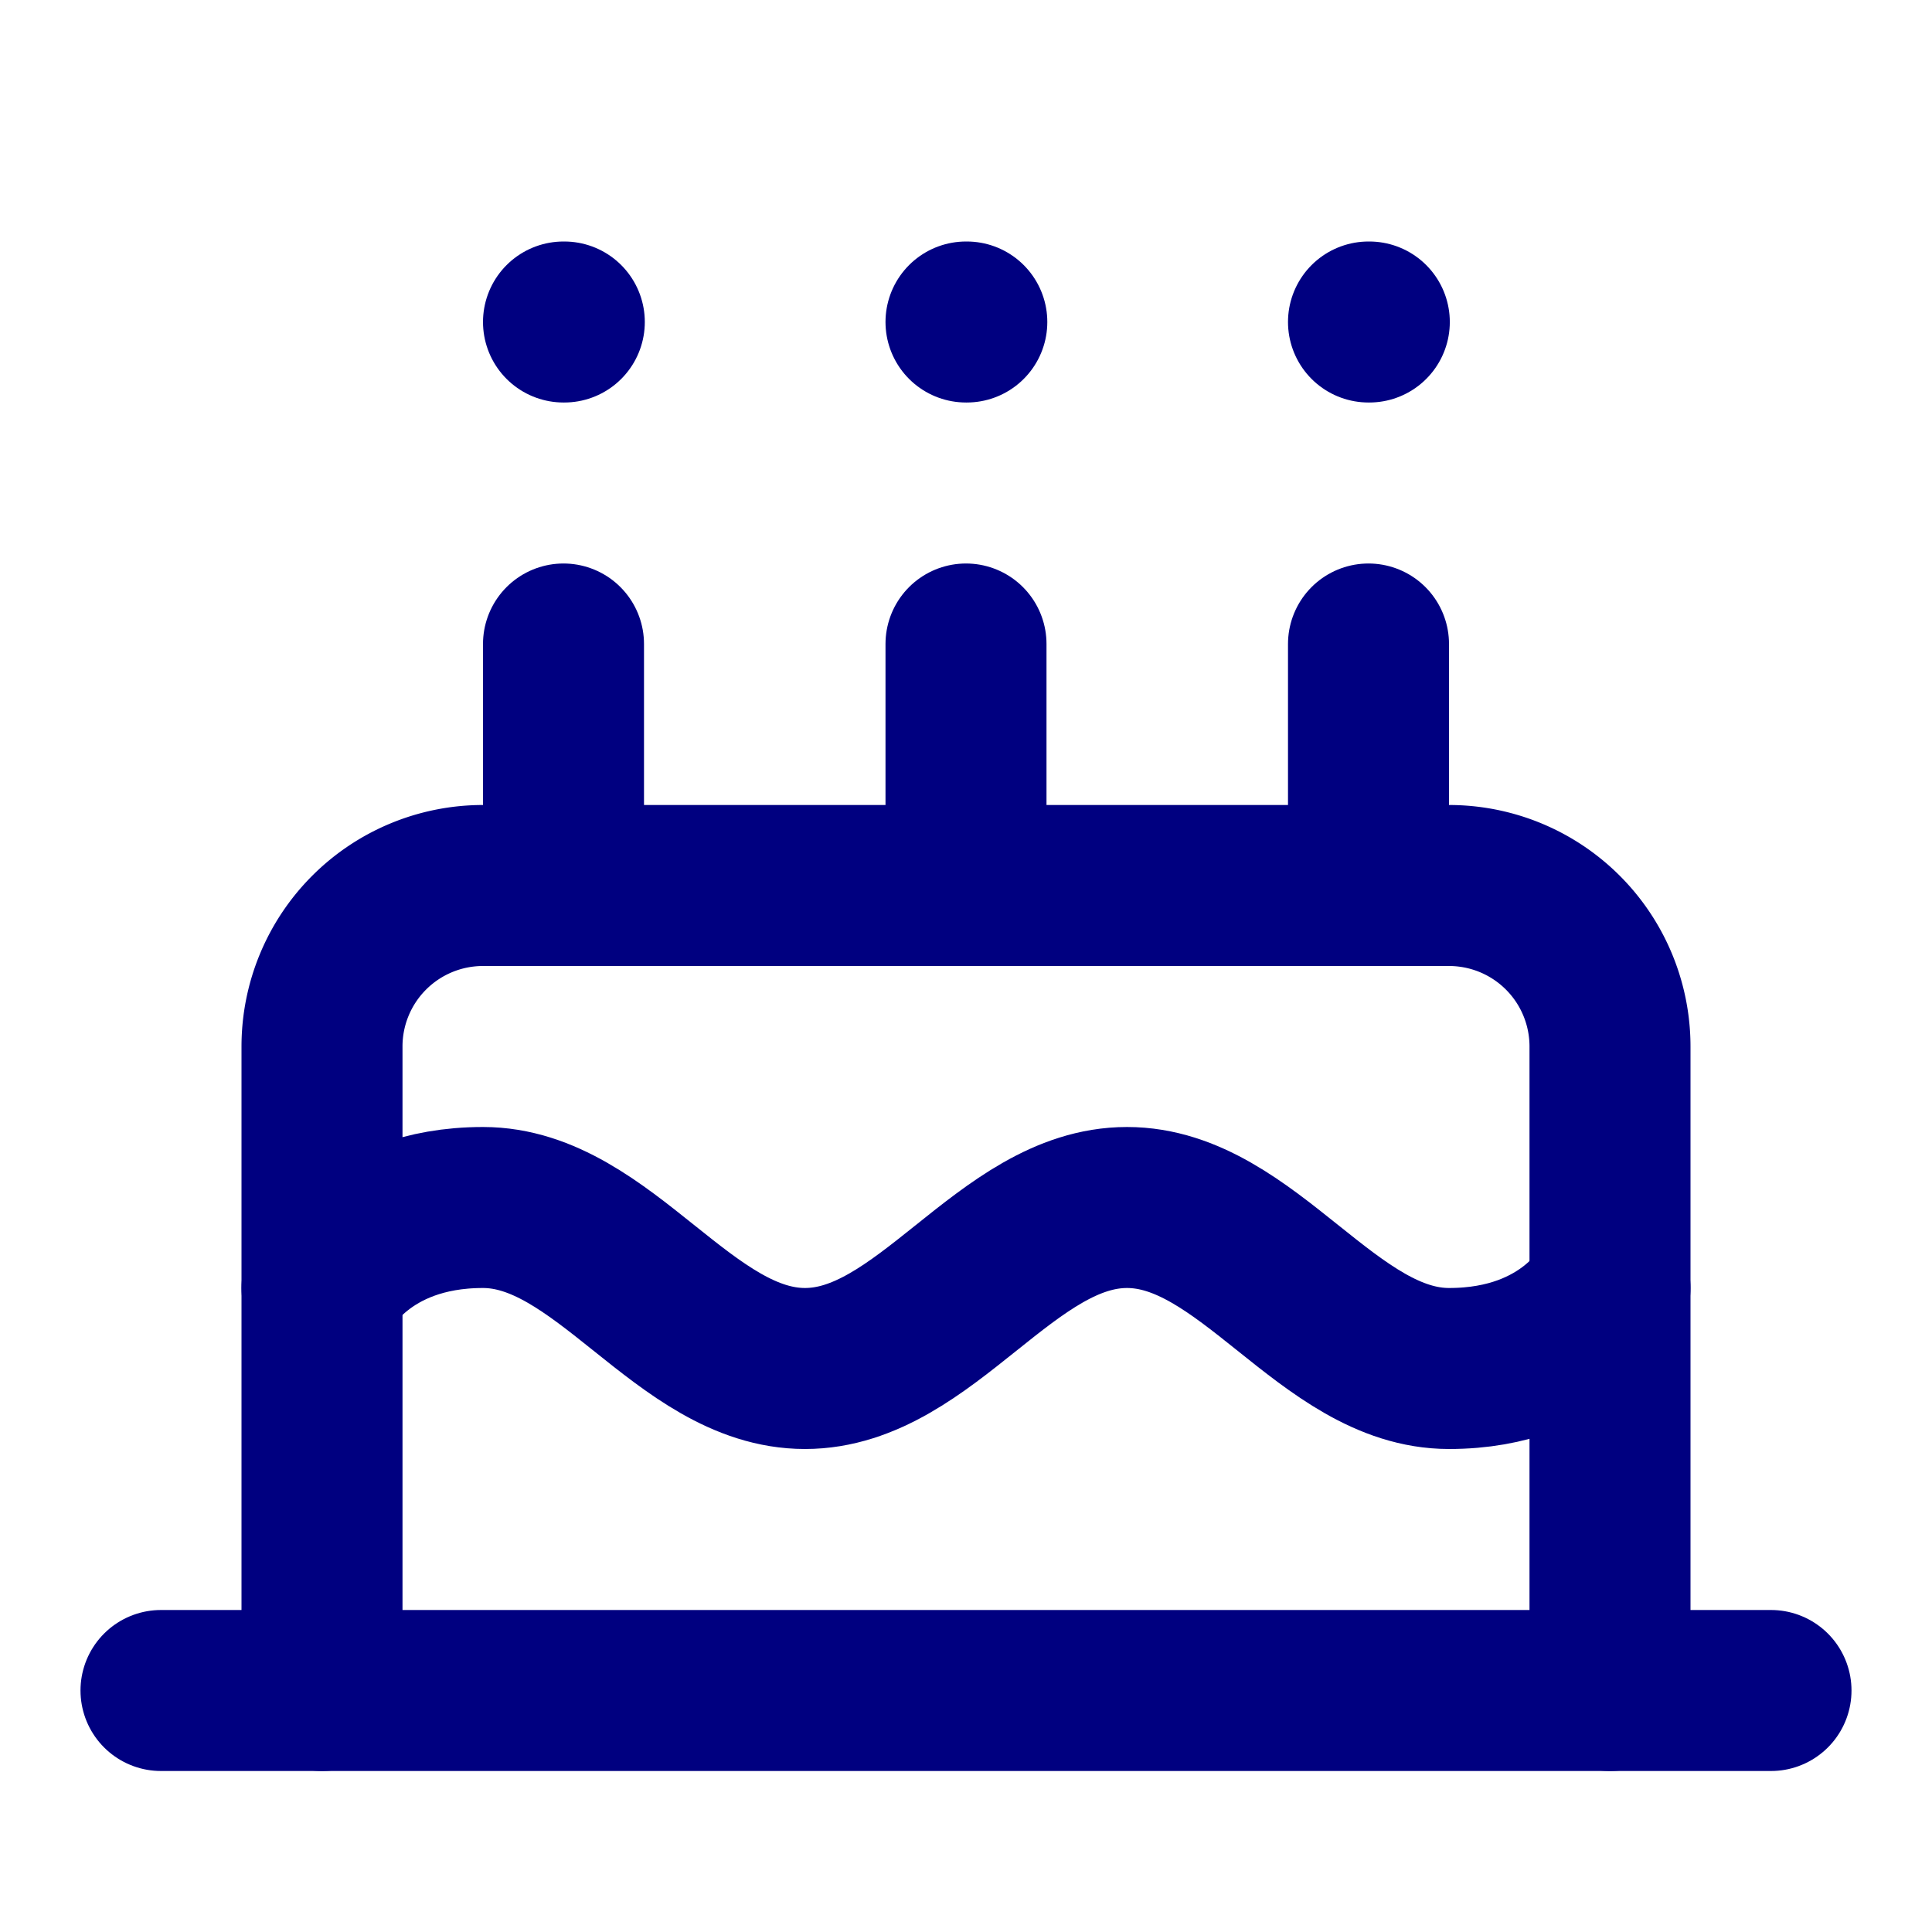 <?xml version="1.0" encoding="UTF-8" standalone="no"?>
<svg
   width="24"
   height="24"
   viewBox="0 0 24 24"
   fill="none"
   stroke="currentColor"
   stroke-width="2"
   stroke-linecap="round"
   stroke-linejoin="round"
   class="lucide lucide-cake"
   version="1.1"
   id="svg9"
   sodipodi:docname="cake.svg"
   inkscape:version="1.3.2 (091e20e, 2023-11-25, custom)"
   xmlns:inkscape="http://www.inkscape.org/namespaces/inkscape"
   xmlns:sodipodi="http://sodipodi.sourceforge.net/DTD/sodipodi-0.dtd"
   xmlns="http://www.w3.org/2000/svg"
   xmlns:svg="http://www.w3.org/2000/svg">
  <defs
     id="defs9" />
  <sodipodi:namedview
     id="namedview9"
     pagecolor="#ffffff"
     bordercolor="#000000"
     borderopacity="0.25"
     inkscape:showpageshadow="2"
     inkscape:pageopacity="0.0"
     inkscape:pagecheckerboard="0"
     inkscape:deskcolor="#d1d1d1"
     inkscape:zoom="22.892582"
     inkscape:cx="15.026702"
     inkscape:cy="14.043851"
     inkscape:window-width="1920"
     inkscape:window-height="991"
     inkscape:window-x="-9"
     inkscape:window-y="-9"
     inkscape:window-maximized="1"
     inkscape:current-layer="svg9" />
  <rect
     style="opacity:1;fill:#ffffff;stroke:none;stroke-width:0.378;paint-order:markers fill stroke"
     id="rect9"
     x="0"
     y="0"
     height="24"
     width="24" />
  <path
     d="M20 21v-8a2 2 0 0 0-2-2H6a2 2 0 0 0-2 2v8"
     id="path1"
     style="stroke:#000080" />
  <path
     d="M4 16s.5-1 2-1 2.5 2 4 2 2.5-2 4-2 2.5 2 4 2 2-1 2-1"
     id="path2"
     style="stroke:#000080" />
  <path
     d="M2 21h20"
     id="path3"
     style="stroke:#000080" />
  <path
     d="M7 8v3"
     id="path4"
     style="stroke:#000080" />
  <path
     d="M12 8v3"
     id="path5"
     style="stroke:#000080" />
  <path
     d="M17 8v3"
     id="path6"
     style="stroke:#000080" />
  <path
     d="M7 4h.01"
     id="path7"
     style="stroke:#000080" />
  <path
     d="M12 4h.01"
     id="path8"
     style="stroke:#000080" />
  <path
     d="M17 4h.01"
     id="path9"
     style="stroke:#000080" />
</svg>
